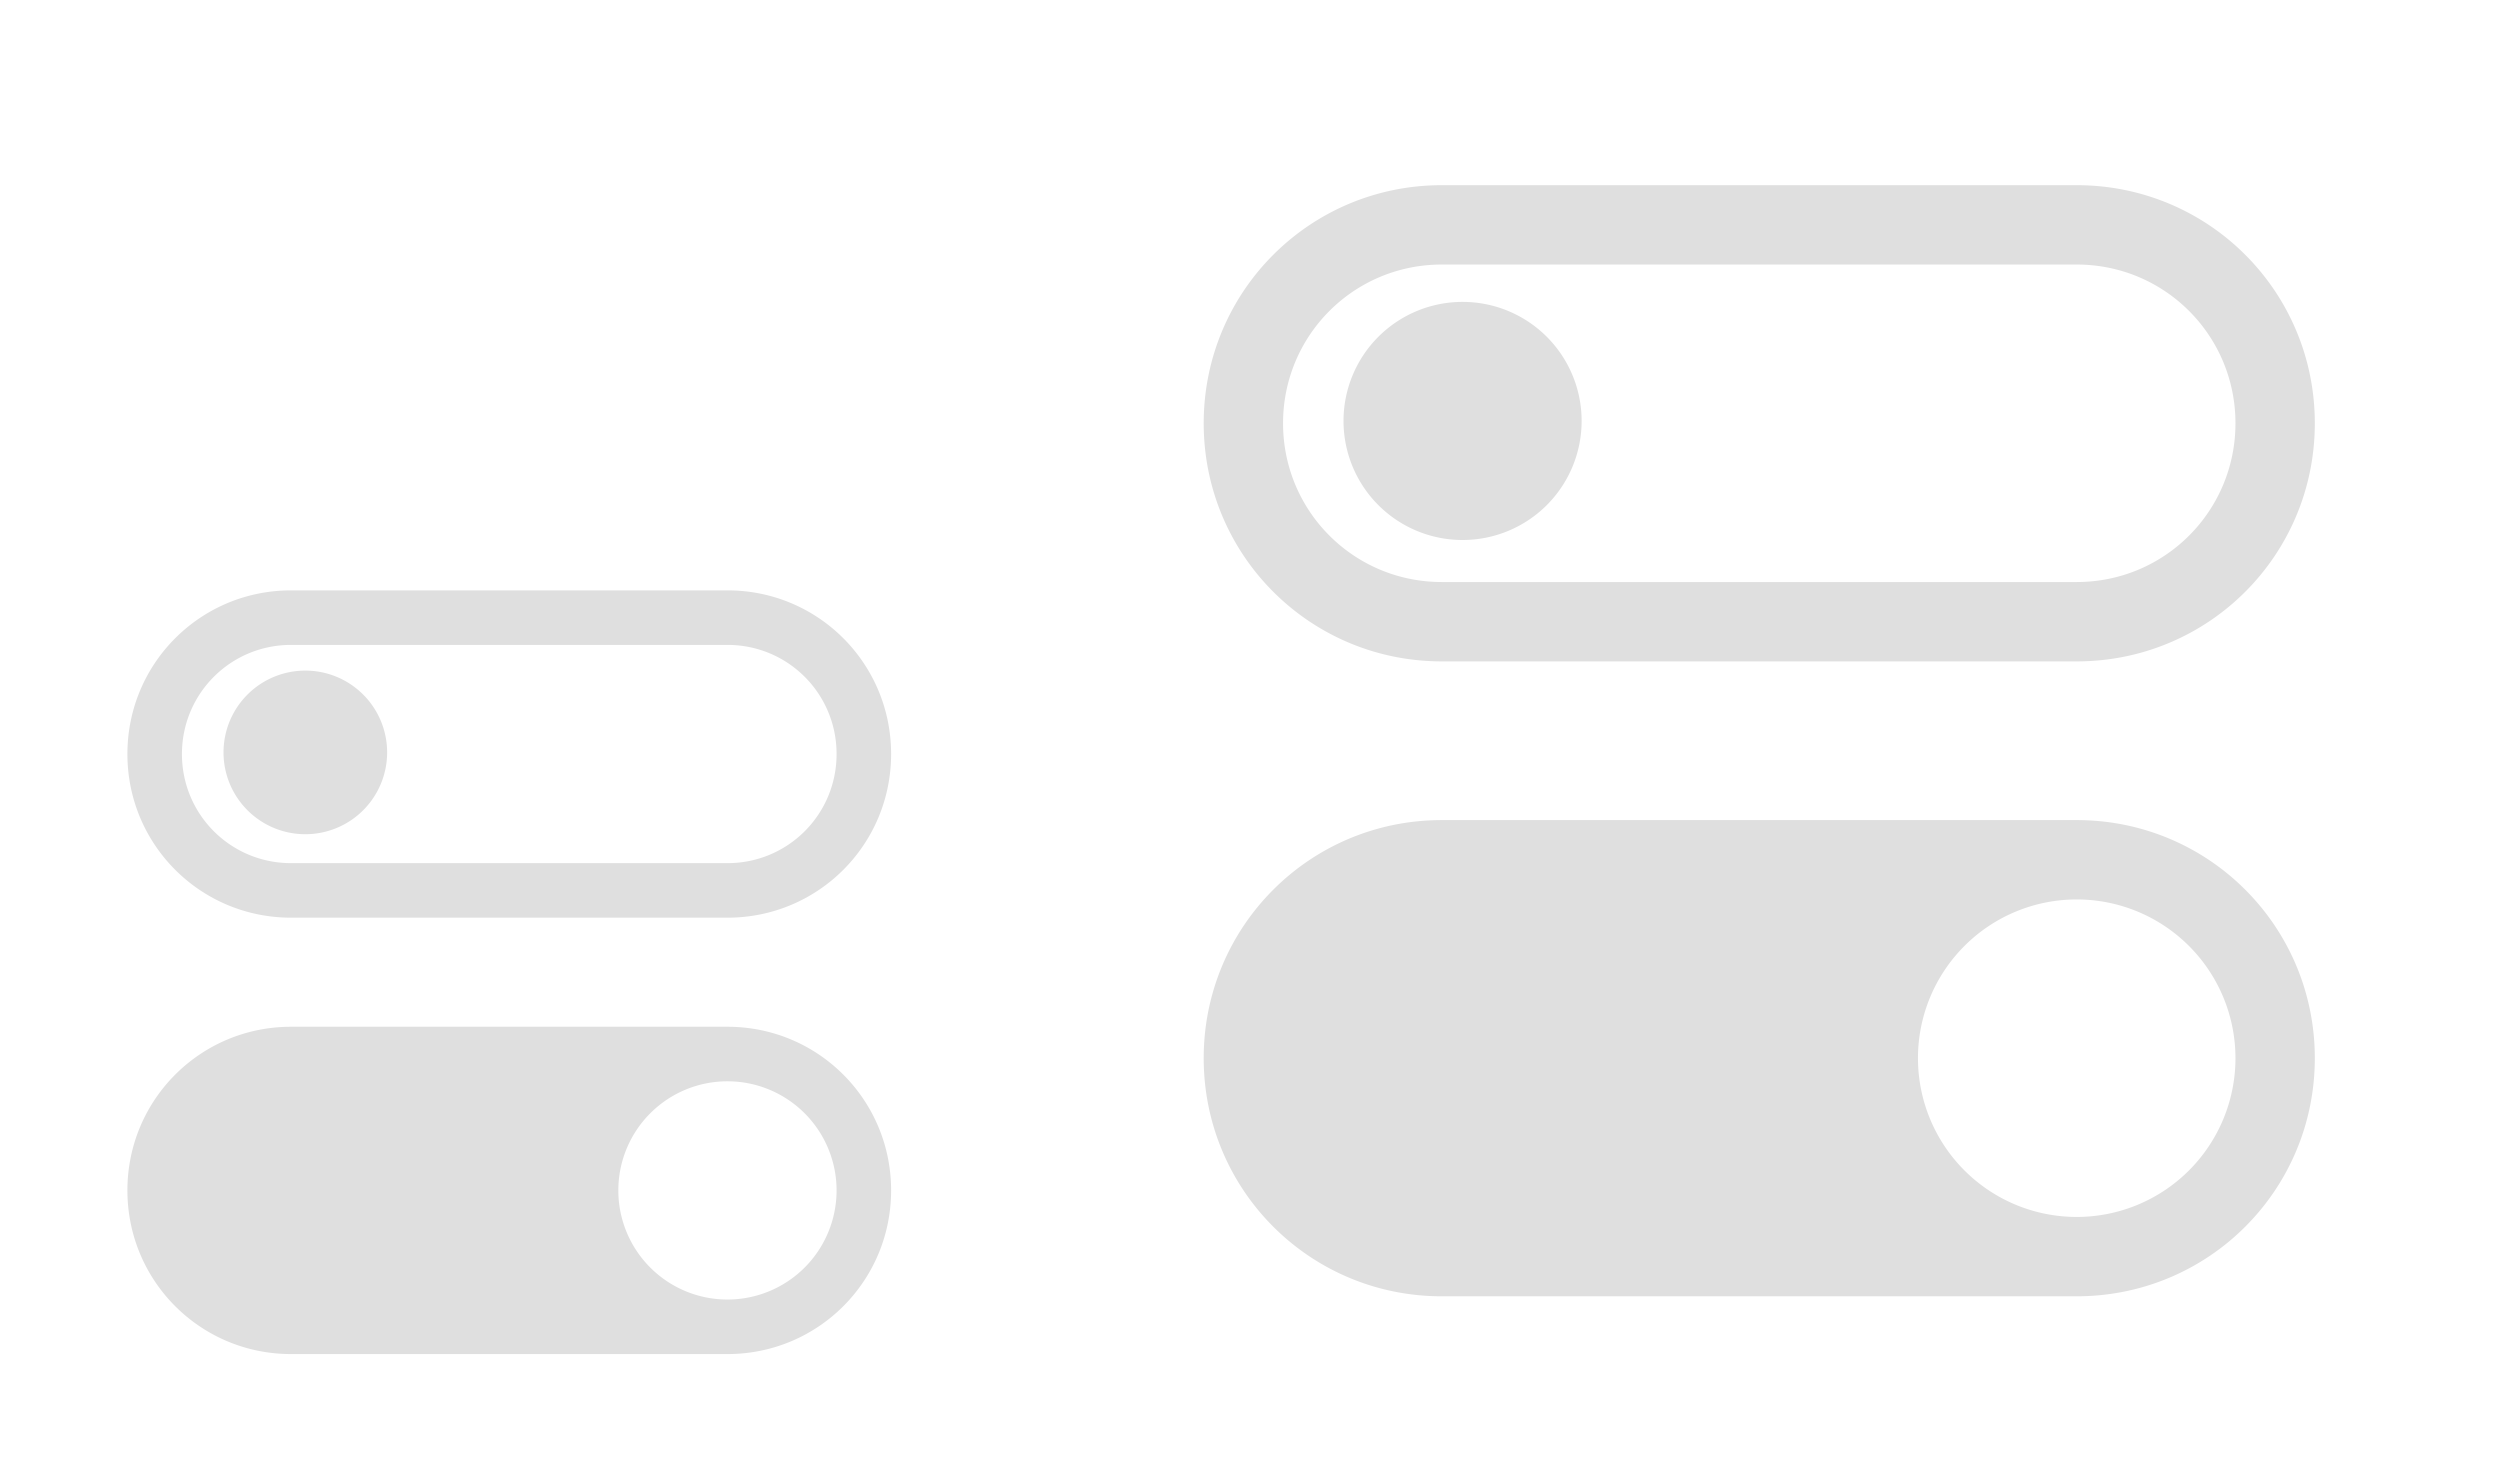 <?xml version="1.0" encoding="UTF-8" standalone="no"?>
<svg
   id="svg2"
   viewBox="0 0 54 32"
   version="1.1"
   sodipodi:docname="configure.svg"
   inkscape:version="1.3 (0e150ed6c4, 2023-07-21)"
   xmlns:inkscape="http://www.inkscape.org/namespaces/inkscape"
   xmlns:sodipodi="http://sodipodi.sourceforge.net/DTD/sodipodi-0.dtd"
   xmlns="http://www.w3.org/2000/svg"
   xmlns:svg="http://www.w3.org/2000/svg">
  <defs
     id="defs1">
    <inkscape:path-effect
       effect="fillet_chamfer"
       id="path-effect1"
       is_visible="true"
       lpeversion="1"
       nodesatellites_param="F,0,0,1,0,0,0,1 @ F,0,0,1,0,0,0,1 @ F,0,0,1,0,0.694,0,1 @ F,0,1,1,0,0.694,0,1 @ F,0,0,1,0,0,0,1 @ F,0,0,1,0,0,0,1 @ F,0,0,1,0,0,0,1 @ F,0,1,1,0,0.694,0,1 @ F,0,1,1,0,0.694,0,1 @ F,0,0,1,0,0,0,1 | F,0,0,1,0,0,0,1 @ F,0,0,1,0,0,0,1 @ F,0,1,1,0,0.694,0,1 @ F,0,1,1,0,0.694,0,1 @ F,0,0,1,0,0,0,1 @ F,0,0,1,0,0,0,1 @ F,0,0,1,0,0,0,1 @ F,0,1,1,0,0.694,0,1 @ F,0,1,1,0,0.694,0,1 @ F,0,0,1,0,0,0,1 | F,0,0,1,0,0,0,1 @ F,0,0,1,0,0,0,1 @ F,0,0,1,0,0,0,1 @ F,0,0,1,0,0,0,1"
       radius="0"
       unit="px"
       method="auto"
       mode="F"
       chamfer_steps="1"
       flexible="false"
       use_knot_distance="true"
       apply_no_radius="true"
       apply_with_radius="true"
       only_selected="false"
       hide_knots="false" />
    <inkscape:path-effect
       effect="fillet_chamfer"
       id="path-effect1-6"
       is_visible="true"
       lpeversion="1"
       nodesatellites_param="F,0,0,1,0,0,0,1 @ F,0,0,1,0,0,0,1 @ F,0,0,1,0,0.694,0,1 @ F,0,1,1,0,0.694,0,1 @ F,0,0,1,0,0,0,1 @ F,0,0,1,0,0,0,1 @ F,0,0,1,0,0,0,1 @ F,0,1,1,0,0.694,0,1 @ F,0,1,1,0,0.694,0,1 @ F,0,0,1,0,0,0,1 | F,0,0,1,0,0,0,1 @ F,0,0,1,0,0,0,1 @ F,0,1,1,0,0.694,0,1 @ F,0,1,1,0,0.694,0,1 @ F,0,0,1,0,0,0,1 @ F,0,0,1,0,0,0,1 @ F,0,0,1,0,0,0,1 @ F,0,1,1,0,0.694,0,1 @ F,0,1,1,0,0.694,0,1 @ F,0,0,1,0,0,0,1 | F,0,0,1,0,0,0,1 @ F,0,0,1,0,0,0,1 @ F,0,0,1,0,0,0,1 @ F,0,0,1,0,0,0,1"
       radius="0"
       unit="px"
       method="auto"
       mode="F"
       chamfer_steps="1"
       flexible="false"
       use_knot_distance="true"
       apply_no_radius="true"
       apply_with_radius="true"
       only_selected="false"
       hide_knots="false" />
    <inkscape:path-effect
       effect="fillet_chamfer"
       id="path-effect1-1"
       is_visible="true"
       lpeversion="1"
       nodesatellites_param="F,0,0,1,0,0,0,1 @ F,0,0,1,0,0,0,1 @ F,0,0,1,0,0.694,0,1 @ F,0,1,1,0,0.694,0,1 @ F,0,0,1,0,0,0,1 @ F,0,0,1,0,0,0,1 @ F,0,0,1,0,0,0,1 @ F,0,1,1,0,0.694,0,1 @ F,0,1,1,0,0.694,0,1 @ F,0,0,1,0,0,0,1 | F,0,0,1,0,0,0,1 @ F,0,0,1,0,0,0,1 @ F,0,1,1,0,0.694,0,1 @ F,0,1,1,0,0.694,0,1 @ F,0,0,1,0,0,0,1 @ F,0,0,1,0,0,0,1 @ F,0,0,1,0,0,0,1 @ F,0,1,1,0,0.694,0,1 @ F,0,1,1,0,0.694,0,1 @ F,0,0,1,0,0,0,1 | F,0,0,1,0,0,0,1 @ F,0,0,1,0,0,0,1 @ F,0,0,1,0,0,0,1 @ F,0,0,1,0,0,0,1"
       radius="0"
       unit="px"
       method="auto"
       mode="F"
       chamfer_steps="1"
       flexible="false"
       use_knot_distance="true"
       apply_no_radius="true"
       apply_with_radius="true"
       only_selected="false"
       hide_knots="false" />
  </defs>
  <sodipodi:namedview
     id="namedview1"
     pagecolor="#ffffff"
     bordercolor="#000000"
     borderopacity="0.25"
     inkscape:showpageshadow="2"
     inkscape:pageopacity="0.0"
     inkscape:pagecheckerboard="0"
     inkscape:deskcolor="#d1d1d1"
     inkscape:zoom="11.12037"
     inkscape:cx="21.13239"
     inkscape:cy="13.983347"
     inkscape:window-width="2194"
     inkscape:window-height="1211"
     inkscape:window-x="-8"
     inkscape:window-y="-8"
     inkscape:window-maximized="1"
     inkscape:current-layer="svg2" />
  <style
     type="text/css"
     id="current-color-scheme">&#10;        .ColorScheme-Text {&#10;            color:#232629;&#10;        }&#10;    </style>
  <g
     id="22-22-configure">
    <path
       id="path9"
       d="m0 10v22h22v-22z"
       fill="none" />
    <path
       id="rect2907-0"
       style="color:#363636;fill:#dfdfdf;fill-opacity:1;fill-rule:evenodd;stroke:none;stroke-width:1.414;stroke-linecap:square"
       d="m 6.287,12.752 c -1.958,0 -3.535,1.577 -3.535,3.535 0,1.958 1.577,3.535 3.535,3.535 h 9.426 c 1.958,0 3.535,-1.577 3.535,-3.535 0,-1.958 -1.577,-3.535 -3.535,-3.535 z m 0,1.178 h 9.426 c 1.306,0 2.357,1.051 2.357,2.357 0,1.306 -1.051,2.357 -2.357,2.357 H 6.287 c -1.306,0 -2.357,-1.051 -2.357,-2.357 0,-1.306 1.051,-2.357 2.357,-2.357 z m 0.308,0.555 a 1.767,1.767 0 0 0 -1.767,1.767 1.767,1.767 0 0 0 1.767,1.767 1.767,1.767 0 0 0 1.767,-1.767 1.767,1.767 0 0 0 -1.767,-1.767 z m -0.308,7.693 c -1.958,0 -3.535,1.577 -3.535,3.535 0,1.958 1.577,3.535 3.535,3.535 h 9.426 c 1.958,0 3.535,-1.577 3.535,-3.535 0,-1.958 -1.577,-3.535 -3.535,-3.535 z m 9.426,1.178 a 2.357,2.357 0 0 1 2.357,2.357 2.357,2.357 0 0 1 -2.357,2.357 2.357,2.357 0 0 1 -2.357,-2.357 2.357,2.357 0 0 1 2.357,-2.357 z"
       class="ColorScheme-Text" />
  </g>
  <g
     id="configure">
    <path
       id="path14"
       d="m22 0v32h32v-32z"
       fill="none" />
    <path
       id="rect2907-0-9"
       style="color:#363636;fill:#dfdfdf;fill-opacity:1;fill-rule:evenodd;stroke:none;stroke-width:2.057;stroke-linecap:square"
       d="M 31.143,4 C 28.294,4 26,6.294 26,9.143 c 0,2.849 2.294,5.143 5.143,5.143 H 44.857 C 47.706,14.286 50,11.992 50,9.143 50,6.294 47.706,4 44.857,4 Z m 0,1.714 h 13.714 c 1.899,0 3.429,1.529 3.429,3.429 0,1.899 -1.529,3.429 -3.429,3.429 H 31.143 c -1.899,0 -3.429,-1.529 -3.429,-3.429 0,-1.899 1.529,-3.429 3.429,-3.429 z m 0.449,0.807 A 2.571,2.571 0 0 0 29.02,9.093 2.571,2.571 0 0 0 31.592,11.664 2.571,2.571 0 0 0 34.163,9.093 2.571,2.571 0 0 0 31.592,6.521 Z M 31.143,17.714 C 28.294,17.714 26,20.008 26,22.857 26,25.706 28.294,28 31.143,28 H 44.857 C 47.706,28 50,25.706 50,22.857 50,20.008 47.706,17.714 44.857,17.714 Z m 13.714,1.714 a 3.429,3.429 0 0 1 3.429,3.429 3.429,3.429 0 0 1 -3.429,3.429 3.429,3.429 0 0 1 -3.429,-3.429 3.429,3.429 0 0 1 3.429,-3.429 z"
       class="ColorScheme-Text" />
  </g>
  <g
     id="16-16-configure"
     transform="matrix(.727 0 0 .727 -16 8.727)">
    <path
       id="path9-7"
       d="m0 10v22h22v-22z"
       fill="none" />
    <path
       id="rect2907"
       style="color:#363636;fill:#dfdfdf;fill-opacity:1;fill-rule:evenodd;stroke:none;stroke-width:1.2;stroke-linecap:square"
       d="m 7,14 c -1.662,0 -3,1.338 -3,3 0,1.662 1.338,3 3,3 h 8 c 1.662,0 3,-1.338 3,-3 0,-1.662 -1.338,-3 -3,-3 z m 0,1 h 8 c 1.108,0 2,0.892 2,2 0,1.108 -0.892,2 -2,2 H 7 C 5.892,19 5,18.108 5,17 5,15.892 5.892,15 7,15 Z m 0.262,0.471 a 1.5,1.5 0 0 0 -1.5,1.5 1.5,1.5 0 0 0 1.5,1.5 1.5,1.5 0 0 0 1.5,-1.5 1.5,1.5 0 0 0 -1.5,-1.5 z M 7,22 c -1.662,0 -3,1.338 -3,3 0,1.662 1.338,3 3,3 h 8 c 1.662,0 3,-1.338 3,-3 0,-1.662 -1.338,-3 -3,-3 z m 8,1 a 2,2 0 0 1 2,2 2,2 0 0 1 -2,2 2,2 0 0 1 -2,-2 2,2 0 0 1 2,-2 z"
       class="ColorScheme-Text" />
  </g>
</svg>
